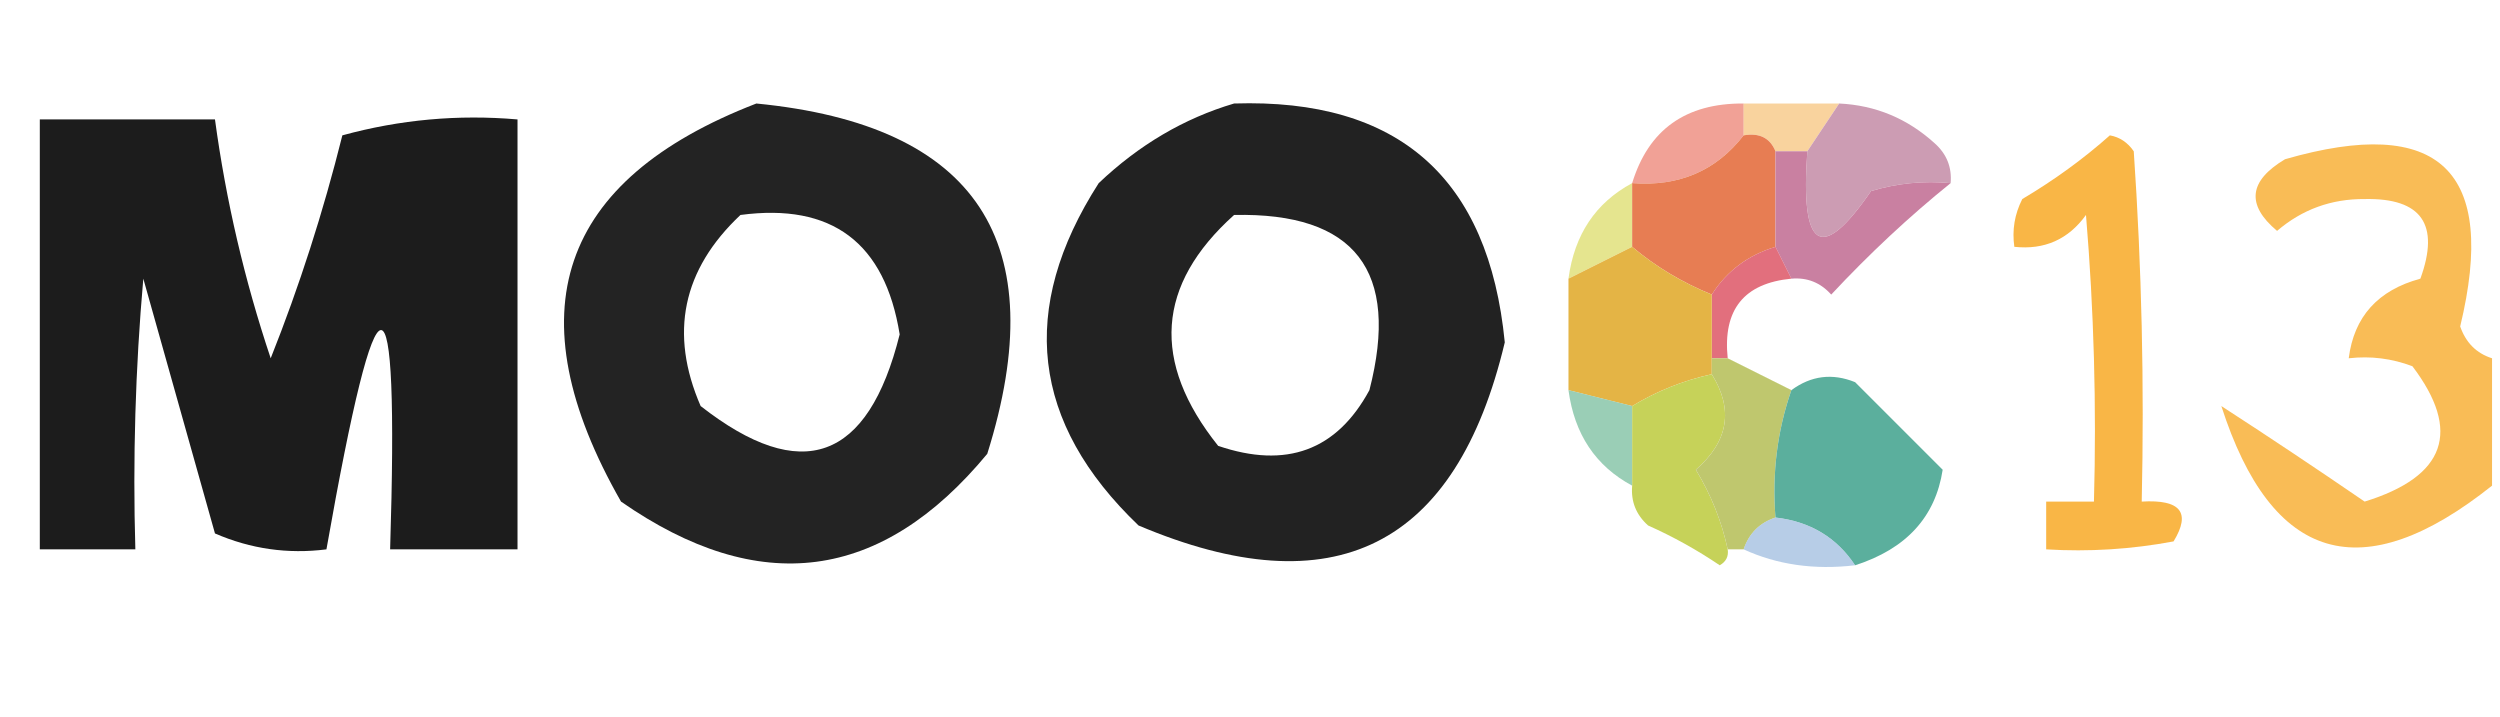 <?xml version="1.0" encoding="UTF-8"?>
<!DOCTYPE svg PUBLIC "-//W3C//DTD SVG 1.1//EN" "http://www.w3.org/Graphics/SVG/1.1/DTD/svg11.dtd">
<svg xmlns="http://www.w3.org/2000/svg" version="1.1" width="157px" height="45px" style="shape-rendering:geometricPrecision; text-rendering:geometricPrecision; image-rendering:optimizeQuality; fill-rule:evenodd; clip-rule:evenodd" xmlns:xlink="http://www.w3.org/1999/xlink">
<g><path style="opacity:0.861" fill="#000000" d="M 47.5,6.5 C 61.348,7.853 66.181,15.187 62,28.5C 55.348,36.54 47.681,37.54 39,31.5C 32.228,19.643 35.062,11.31 47.5,6.5 Z M 46.5,13.5 C 52.24,12.735 55.573,15.235 56.5,21C 54.512,28.959 50.345,30.459 44,25.5C 42.02,20.933 42.854,16.933 46.5,13.5 Z"/></g>
<g><path style="opacity:0.865" fill="#000000" d="M 77.5,6.5 C 87.825,6.169 93.491,11.169 94.5,21.5C 91.44,34.361 83.774,38.194 71.5,33C 64.769,26.559 63.935,19.392 69,11.5C 71.531,9.097 74.364,7.43 77.5,6.5 Z M 77.5,13.5 C 85.098,13.334 87.931,17.001 86,24.5C 83.947,28.292 80.781,29.458 76.5,28C 72.284,22.72 72.618,17.886 77.5,13.5 Z"/></g>
<g><path style="opacity:0.771" fill="#ed8678" d="M 109.5,6.5 C 109.5,7.167 109.5,7.833 109.5,8.5C 107.771,10.727 105.438,11.727 102.5,11.5C 103.527,8.142 105.86,6.475 109.5,6.5 Z"/></g>
<g><path style="opacity:0.626" fill="#f6b965" d="M 109.5,6.5 C 111.5,6.5 113.5,6.5 115.5,6.5C 114.833,7.5 114.167,8.5 113.5,9.5C 112.833,9.5 112.167,9.5 111.5,9.5C 111.158,8.662 110.492,8.328 109.5,8.5C 109.5,7.833 109.5,7.167 109.5,6.5 Z"/></g>
<g><path style="opacity:0.887" fill="#000000" d="M 2.5,7.5 C 6.167,7.5 9.833,7.5 13.5,7.5C 14.191,12.598 15.357,17.598 17,22.5C 18.8,17.98 20.3,13.313 21.5,8.5C 25.107,7.511 28.774,7.177 32.5,7.5C 32.5,16.5 32.5,25.5 32.5,34.5C 29.833,34.5 27.167,34.5 24.5,34.5C 25.071,16.137 23.738,16.137 20.5,34.5C 18.076,34.808 15.743,34.474 13.5,33.5C 12.001,28.172 10.501,22.839 9,17.5C 8.501,23.157 8.334,28.824 8.5,34.5C 6.5,34.5 4.5,34.5 2.5,34.5C 2.5,25.5 2.5,16.5 2.5,7.5 Z"/></g>
<g><path style="opacity:1" fill="#cc9cb3" d="M 115.5,6.5 C 117.783,6.608 119.783,7.441 121.5,9C 122.252,9.671 122.586,10.504 122.5,11.5C 120.801,11.34 119.134,11.507 117.5,12C 114.381,16.541 113.048,15.707 113.5,9.5C 114.167,8.5 114.833,7.5 115.5,6.5 Z"/></g>
<g><path style="opacity:0.767" fill="#f7a00f" d="M 132.5,8.5 C 133.117,8.611 133.617,8.944 134,9.5C 134.5,16.826 134.666,24.159 134.5,31.5C 136.942,31.354 137.609,32.187 136.5,34C 133.854,34.497 131.187,34.664 128.5,34.5C 128.5,33.5 128.5,32.5 128.5,31.5C 129.5,31.5 130.5,31.5 131.5,31.5C 131.666,25.491 131.499,19.491 131,13.5C 129.89,15.037 128.39,15.704 126.5,15.5C 126.351,14.448 126.517,13.448 127,12.5C 129.015,11.303 130.849,9.97 132.5,8.5 Z"/></g>
<g><path style="opacity:0.7" fill="#f7a00f" d="M 156.5,22.5 C 156.5,25.167 156.5,27.833 156.5,30.5C 148.333,37.004 142.667,35.337 139.5,25.5C 142.428,27.396 145.428,29.396 148.5,31.5C 153.595,29.921 154.595,27.087 151.5,23C 150.207,22.51 148.873,22.343 147.5,22.5C 147.83,19.891 149.33,18.224 152,17.5C 153.24,14.094 152.073,12.427 148.5,12.5C 146.407,12.486 144.574,13.152 143,14.5C 141.049,12.863 141.216,11.363 143.5,10C 153.201,7.201 156.867,10.701 154.5,20.5C 154.855,21.522 155.522,22.189 156.5,22.5 Z"/></g>
<g><path style="opacity:0.787" fill="#dede71" d="M 102.5,11.5 C 102.5,12.833 102.5,14.167 102.5,15.5C 101.167,16.167 99.833,16.833 98.5,17.5C 98.87,14.733 100.204,12.733 102.5,11.5 Z"/></g>
<g><path style="opacity:1" fill="#e77d53" d="M 109.5,8.5 C 110.492,8.328 111.158,8.662 111.5,9.5C 111.5,11.5 111.5,13.5 111.5,15.5C 109.77,16.026 108.436,17.026 107.5,18.5C 105.632,17.737 103.965,16.737 102.5,15.5C 102.5,14.167 102.5,12.833 102.5,11.5C 105.438,11.727 107.771,10.727 109.5,8.5 Z"/></g>
<g><path style="opacity:1" fill="#c980a1" d="M 111.5,9.5 C 112.167,9.5 112.833,9.5 113.5,9.5C 113.048,15.707 114.381,16.541 117.5,12C 119.134,11.507 120.801,11.34 122.5,11.5C 119.896,13.6 117.396,15.933 115,18.5C 114.329,17.748 113.496,17.414 112.5,17.5C 112.167,16.833 111.833,16.167 111.5,15.5C 111.5,13.5 111.5,11.5 111.5,9.5 Z"/></g>
<g><path style="opacity:0.875" fill="#dd5a6b" d="M 111.5,15.5 C 111.833,16.167 112.167,16.833 112.5,17.5C 109.516,17.787 108.183,19.453 108.5,22.5C 108.167,22.5 107.833,22.5 107.5,22.5C 107.5,21.167 107.5,19.833 107.5,18.5C 108.436,17.026 109.77,16.026 111.5,15.5 Z"/></g>
<g><path style="opacity:1" fill="#e4b445" d="M 102.5,15.5 C 103.965,16.737 105.632,17.737 107.5,18.5C 107.5,19.833 107.5,21.167 107.5,22.5C 107.5,22.833 107.5,23.167 107.5,23.5C 105.716,23.892 104.05,24.559 102.5,25.5C 101.167,25.167 99.833,24.833 98.5,24.5C 98.5,22.167 98.5,19.833 98.5,17.5C 99.833,16.833 101.167,16.167 102.5,15.5 Z"/></g>
<g><path style="opacity:0.786" fill="#7fc1a3" d="M 98.5,24.5 C 99.833,24.833 101.167,25.167 102.5,25.5C 102.5,27.167 102.5,28.833 102.5,30.5C 100.204,29.267 98.87,27.267 98.5,24.5 Z"/></g>
<g><path style="opacity:1" fill="#c6d259" d="M 107.5,23.5 C 108.88,25.719 108.546,27.719 106.5,29.5C 107.456,31.075 108.123,32.742 108.5,34.5C 108.565,34.938 108.399,35.272 108,35.5C 106.581,34.54 105.081,33.706 103.5,33C 102.748,32.329 102.414,31.496 102.5,30.5C 102.5,28.833 102.5,27.167 102.5,25.5C 104.05,24.559 105.716,23.892 107.5,23.5 Z"/></g>
<g><path style="opacity:1" fill="#bfc76e" d="M 107.5,22.5 C 107.833,22.5 108.167,22.5 108.5,22.5C 109.833,23.167 111.167,23.833 112.5,24.5C 111.612,27.055 111.279,29.721 111.5,32.5C 110.5,32.833 109.833,33.5 109.5,34.5C 109.167,34.5 108.833,34.5 108.5,34.5C 108.123,32.742 107.456,31.075 106.5,29.5C 108.546,27.719 108.88,25.719 107.5,23.5C 107.5,23.167 107.5,22.833 107.5,22.5 Z"/></g>
<g><path style="opacity:1" fill="#5baf9d" d="M 116.5,35.5 C 115.341,33.75 113.674,32.75 111.5,32.5C 111.279,29.721 111.612,27.055 112.5,24.5C 113.738,23.588 115.072,23.421 116.5,24C 118.333,25.833 120.167,27.667 122,29.5C 121.544,32.469 119.711,34.469 116.5,35.5 Z"/></g>
<g><path style="opacity:0.655" fill="#91b3da" d="M 111.5,32.5 C 113.674,32.75 115.341,33.75 116.5,35.5C 113.941,35.802 111.607,35.468 109.5,34.5C 109.833,33.5 110.5,32.833 111.5,32.5 Z"/></g>
</svg>

